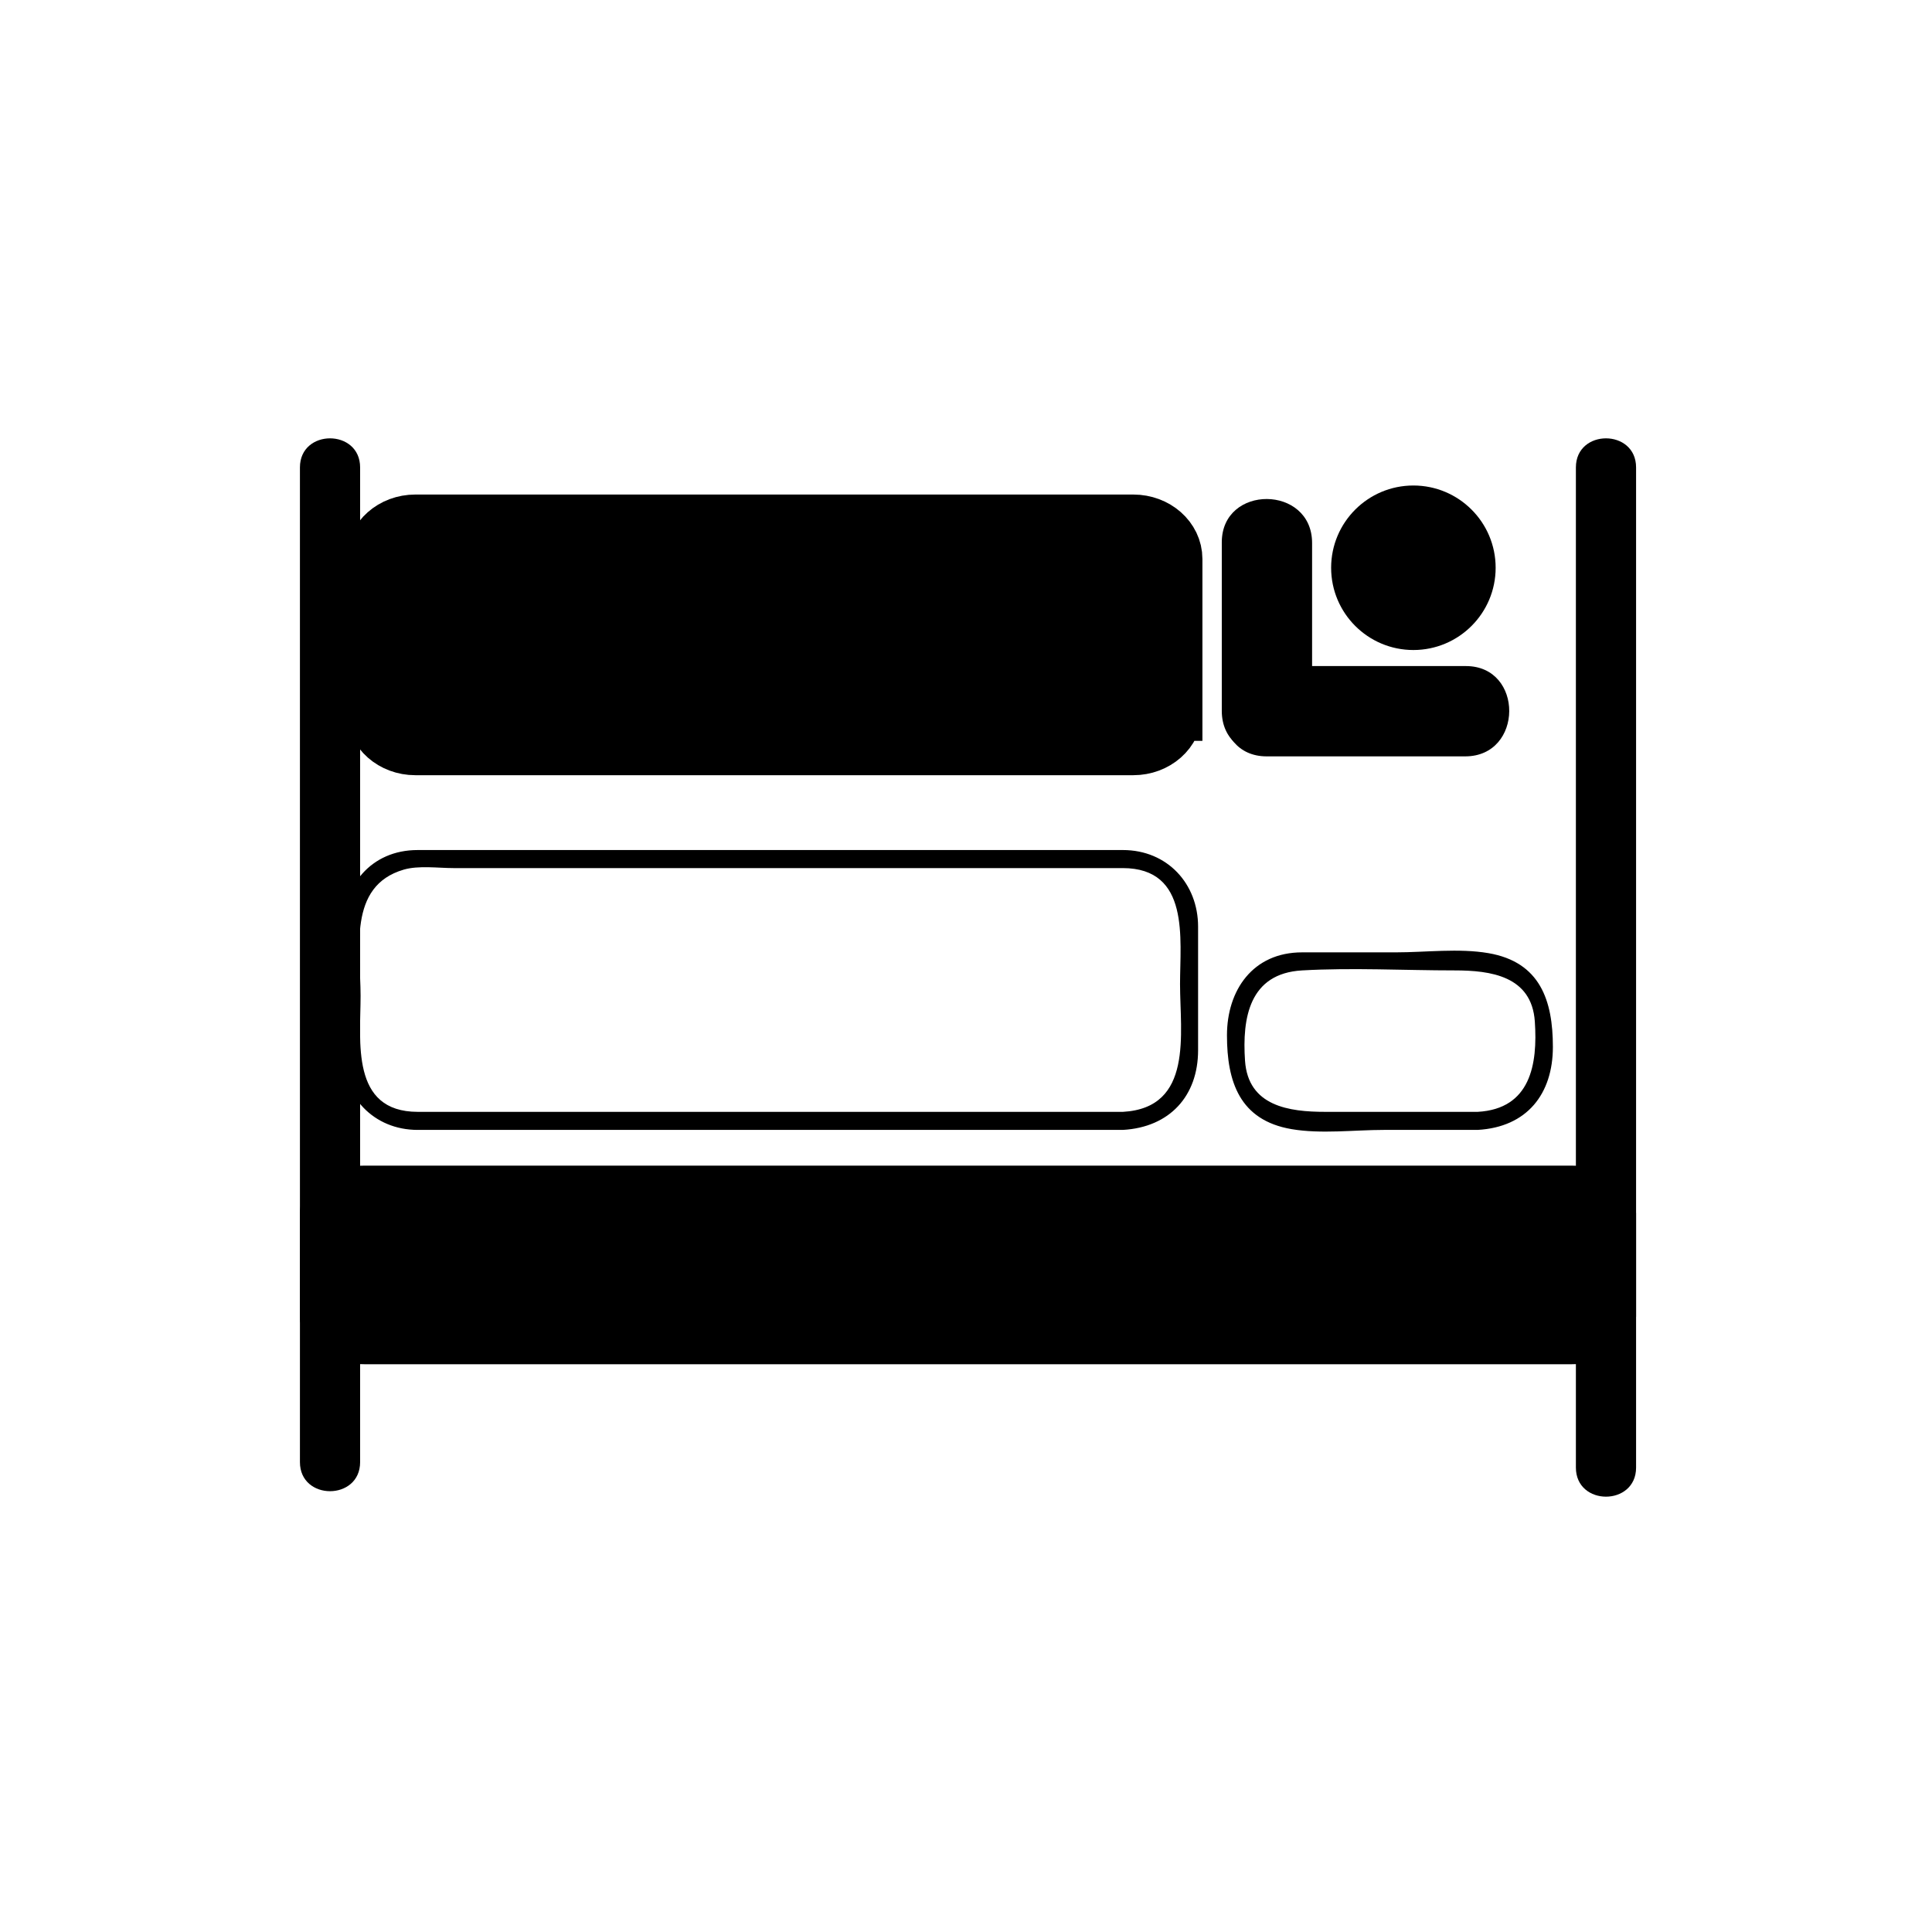 <svg xmlns="http://www.w3.org/2000/svg" viewBox="20 20 321 321">
<g fill="#000">
<path  stroke="#000" stroke-width="10" d="m286.833,238.73c0,1.622-2.595,2.937-5.795,2.937h-200.41c-3.2,0-5.795-1.314-5.795-2.937v-17.127c0-1.622 2.595-2.937 5.795-2.937h200.41c3.2,0 5.795,1.314 5.795,2.937v17.127z"/>
<path d="m69.833,97.667c0,49.694 0,99.388 0,149.082 0,5.392 0,10.784 0,16.176 0,6.448 10,6.448 10,0 0-49.694 0-99.388 0-149.082 0-5.392 0-10.784 0-16.176 0-6.449-10-6.449-10-0z"/>
<path d="m281.833,97.667c0,49.628 0,99.257 0,148.886 0,5.761 0,11.521 0,17.281 0,6.448 10,6.448 10,0 0-49.629 0-99.257 0-148.886 0-5.76 0-11.521 0-17.281 0-6.449-10-6.449-10,0z"/>
<path  stroke="#000" stroke-width="10" d="m214.779,138.089c0,3.153-2.9,5.709-6.479,5.709h-119.296c-3.577,0-6.478-2.556-6.478-5.709v-25.213c0-3.153 2.901-5.709 6.478-5.709h119.297c3.578,0 6.479,2.556 6.479,5.709v25.213z"/>
<path d="m222.998,110.113c0,9.333 0,18.667 0,28 0,9.687 15.004,9.772 15.004,.108 0-9.333 0-18.667 0-28 0-9.686-15.004-9.772-15.004-.108z"/>
<path d="m263.554,130.666c-11,0-22,0-33,0-9.686,0-9.771,15.003-.107,15.003 11,0 22,0 33,0 9.685-.001 9.771-15.003 .107-15.003z"/>
<circle cx="254.833" cy="114.333" r="13.667"/>
<path d="m206.576,204.732c-23.5,0-47,0-70.5,0-13.254,0-26.509,0-39.764,0-2.302,0-4.604,0-6.905,0-11.193,0-9.497-11.75-9.497-19.271 0-7.596-2.208-18.245 7.183-20.977 2.456-.714 5.748-.252 8.246-.252 12.928,0 25.855,0 38.784,0 24.136,0 48.272,0 72.409,0 11.222,0 9.53,11.721 9.53,19.271 0,8.209 2.253,20.564-9.486,21.229-1.923,.109-1.934,3.109 0,3 7.753-.439 12.485-5.633 12.485-13.232 0-6.848 0-13.695 0-20.542 0-7.131-5.122-12.725-12.497-12.725-2.301,0-4.603,0-6.904,0-29.089,0-58.177,0-87.266,0-7.666,0-15.333,0-22.999,0-7.771,0-12.486,5.94-12.486,13.232 0,6.848 0,13.695 0,20.542 0,7.132 5.123,12.726 12.497,12.726 2.302,0 4.604,0 6.905,0 13.254,0 26.509,0 39.764,0 23.5,0 47,0 70.5,0 1.936-.001 1.936-3.001 .001-3.001z"/>
<path d="m265.525,204.732c-8.448,0-16.896,0-25.344,0-5.961,0-12.803-.912-13.322-8.49-.486-7.103 .701-14.512 9.485-15.01 8.391-.476 16.939,0 25.344,0 5.961,0 12.803,.912 13.322,8.49 .487,7.103-.7,14.512-9.485,15.01-1.923,.109-1.934,3.109 0,3 8.175-.463 12.485-5.967 12.485-13.785 0-7.694-2.099-14.104-10.711-15.583-4.904-.842-10.428-.131-15.371-.131-5.194,0-10.39,0-15.584,0-8.194,0-12.485,6.298-12.485,13.785 0,7.694 2.099,14.104 10.711,15.583 4.904,.843 10.428,.132 15.371,.132 5.194,0 10.39,0 15.584,0 1.935-.001 1.935-3.001 0-3.001z"/>
</g>
</svg>
